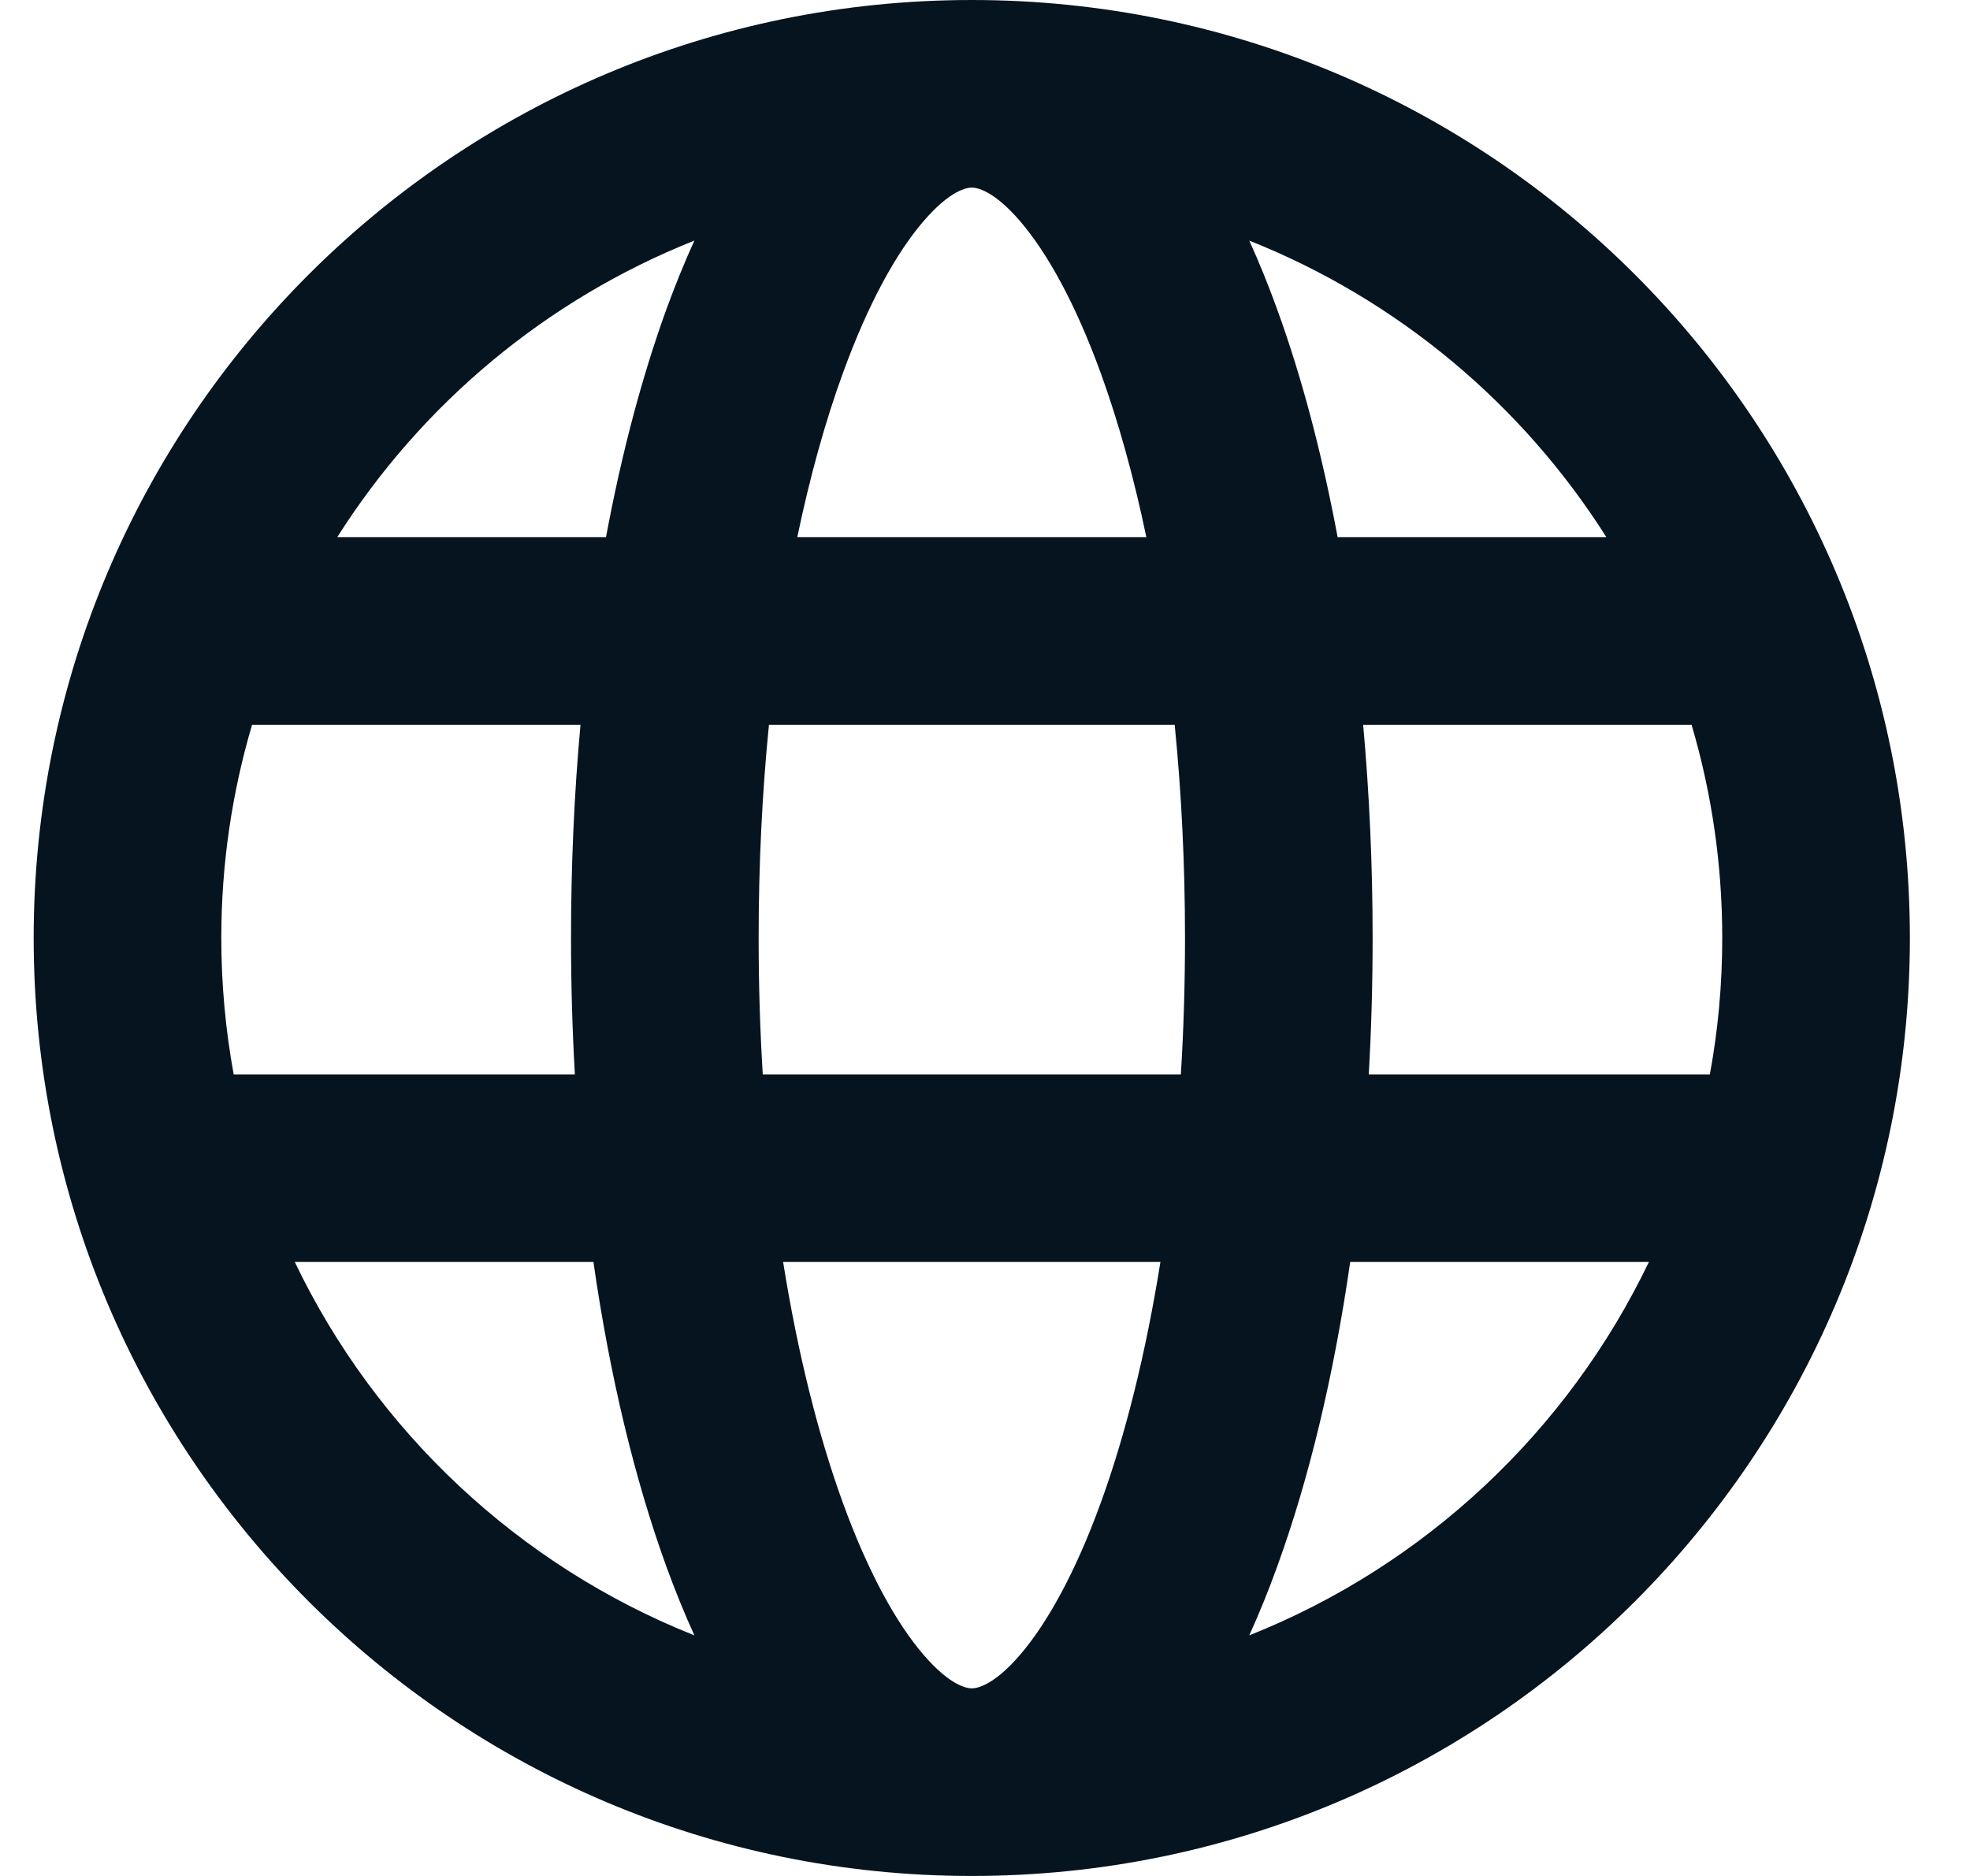 <svg width="21" height="20" viewBox="0 0 21 20" fill="none" xmlns="http://www.w3.org/2000/svg">
<path fill-rule="evenodd" clip-rule="evenodd" d="M2.687 7.727C2.474 8.448 2.359 9.21 2.359 10C2.359 10.497 2.405 10.983 2.491 11.454H6.128C6.101 10.979 6.087 10.493 6.087 10C6.087 9.22 6.121 8.459 6.188 7.727H2.687ZM3.595 5.727H6.46C6.626 4.834 6.844 4.014 7.105 3.294C7.197 3.042 7.296 2.798 7.402 2.565C5.823 3.193 4.492 4.309 3.595 5.727ZM10.359 0C4.837 0 0.359 4.477 0.359 10C0.359 15.523 4.837 20 10.359 20C15.882 20 20.359 15.523 20.359 10C20.359 4.477 15.882 0 10.359 0ZM10.359 2C10.309 2 10.131 2.025 9.844 2.359C9.559 2.69 9.258 3.227 8.985 3.978C8.798 4.491 8.634 5.079 8.499 5.727H12.22C12.085 5.079 11.92 4.491 11.734 3.978C11.461 3.227 11.159 2.69 10.875 2.359C10.588 2.025 10.41 2 10.359 2ZM14.259 5.727C14.092 4.834 13.875 4.014 13.613 3.294C13.522 3.042 13.423 2.798 13.317 2.565C14.896 3.193 16.227 4.309 17.124 5.727H14.259ZM12.522 7.727H8.197C8.125 8.447 8.087 9.209 8.087 10C8.087 10.498 8.102 10.983 8.131 11.454H12.588C12.617 10.983 12.632 10.498 12.632 10C12.632 9.209 12.594 8.447 12.522 7.727ZM14.591 11.454C14.618 10.979 14.632 10.493 14.632 10C14.632 9.22 14.597 8.459 14.531 7.727H18.032C18.245 8.448 18.359 9.21 18.359 10C18.359 10.497 18.314 10.983 18.227 11.454H14.591ZM12.37 13.454H8.348C8.504 14.431 8.723 15.301 8.985 16.022C9.258 16.773 9.559 17.31 9.844 17.641C10.131 17.975 10.309 18 10.359 18C10.41 18 10.588 17.975 10.875 17.641C11.159 17.31 11.461 16.773 11.734 16.022C11.996 15.301 12.214 14.431 12.37 13.454ZM13.317 17.435C13.423 17.202 13.522 16.958 13.613 16.706C13.953 15.772 14.218 14.668 14.393 13.454H17.577C16.711 15.26 15.188 16.691 13.317 17.435ZM7.402 17.435C7.296 17.202 7.197 16.958 7.105 16.706C6.766 15.772 6.5 14.668 6.326 13.454H3.142C4.007 15.26 5.531 16.691 7.402 17.435Z" fill="#05141F"/>
</svg>

